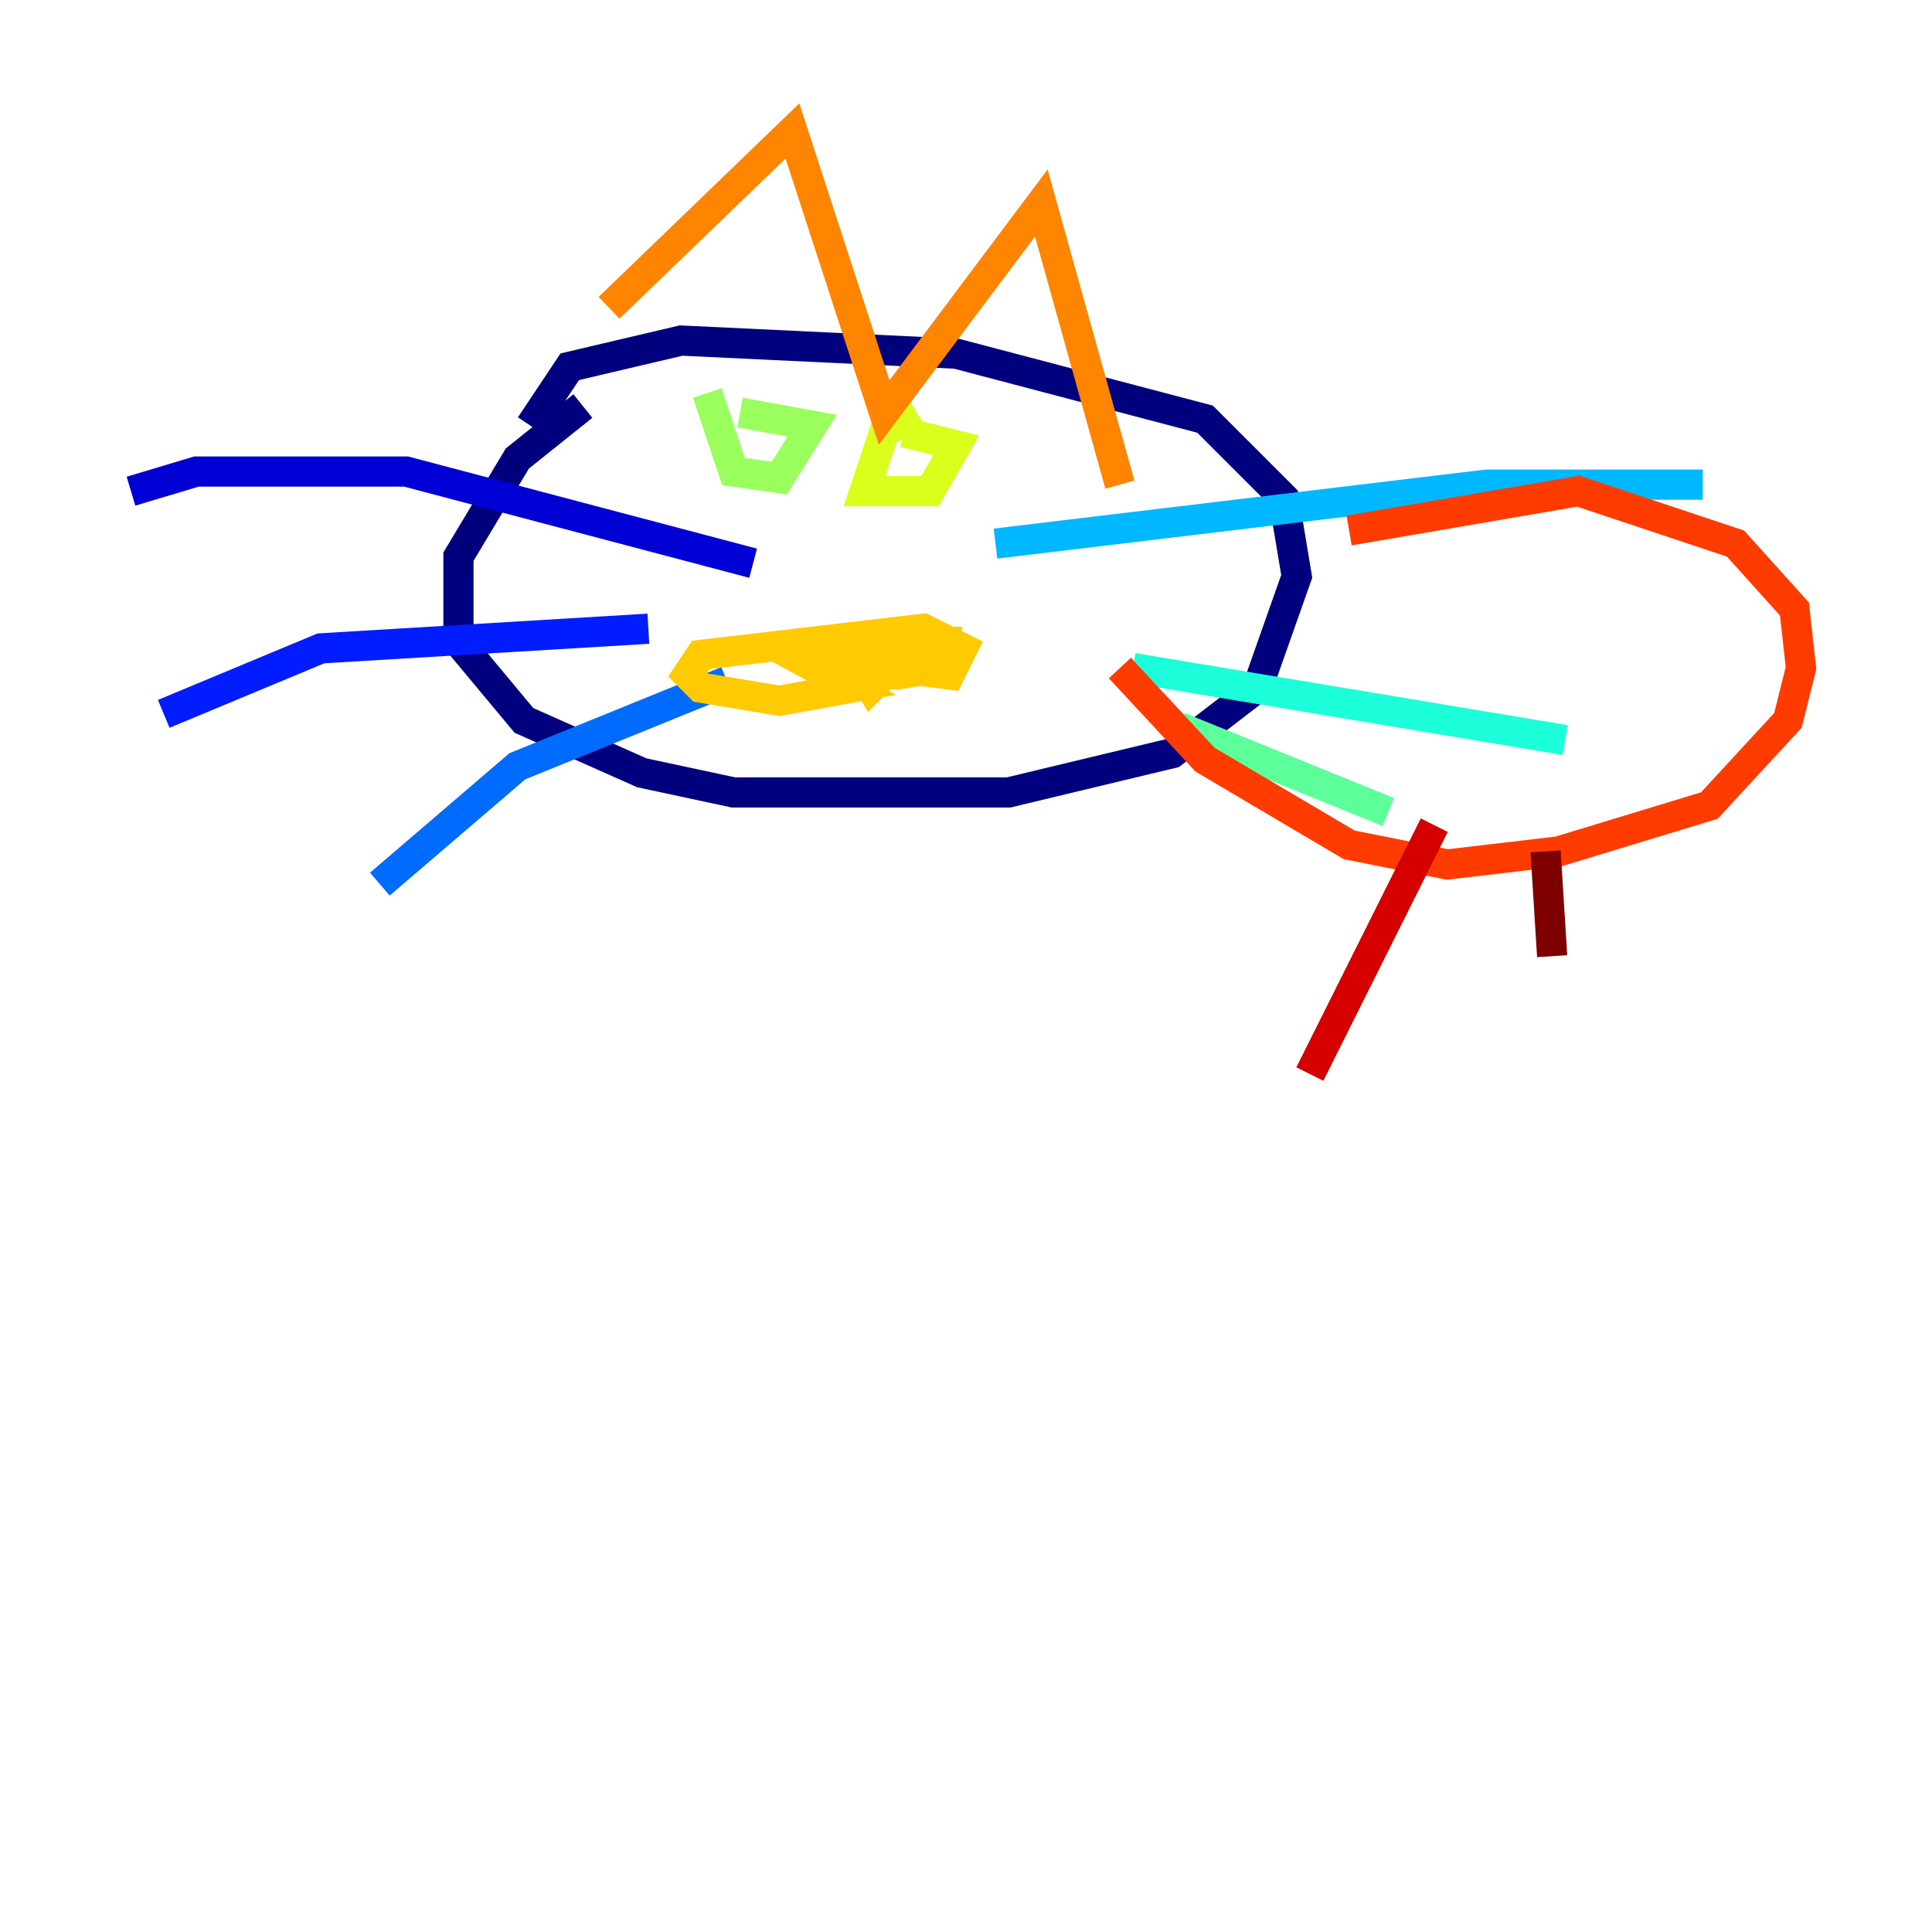 <?xml version="1.0" encoding="utf-8" ?>
<svg baseProfile="tiny" height="128" version="1.2" viewBox="0,0,128,128" width="128" xmlns="http://www.w3.org/2000/svg" xmlns:ev="http://www.w3.org/2001/xml-events" xmlns:xlink="http://www.w3.org/1999/xlink"><defs /><polyline fill="none" points="38.617,26.902 34.278,30.373 30.373,36.881 30.373,42.522 34.712,47.729 42.522,51.2 48.597,52.502 66.82,52.502 77.668,49.898 83.308,45.559 85.912,38.183 85.044,32.976 79.837,27.77 63.349,23.43 45.125,22.563 37.749,24.298 35.146,28.203" stroke="#00007f" stroke-width="2" /><polyline fill="none" points="49.898,37.315 26.902,31.241 13.017,31.241 8.678,32.542" stroke="#0000d5" stroke-width="2" /><polyline fill="none" points="42.956,41.654 21.261,42.956 10.848,47.295" stroke="#001cff" stroke-width="2" /><polyline fill="none" points="48.163,45.125 34.278,50.766 25.166,58.576" stroke="#006cff" stroke-width="2" /><polyline fill="none" points="65.953,36.014 98.495,32.108 112.814,32.108" stroke="#00b8ff" stroke-width="2" /><polyline fill="none" points="75.064,44.258 103.702,49.031" stroke="#1cffda" stroke-width="2" /><polyline fill="none" points="78.102,48.163 91.986,53.803" stroke="#5cff9a" stroke-width="2" /><polyline fill="none" points="46.861,26.034 48.597,31.241 51.634,31.675 53.803,28.203 49.031,27.336" stroke="#9aff5c" stroke-width="2" /><polyline fill="none" points="60.746,27.336 58.576,28.637 57.275,32.542 61.614,32.542 63.349,29.505 59.878,28.637" stroke="#daff1c" stroke-width="2" /><polyline fill="none" points="56.407,43.39 57.709,45.559 59.878,43.39 57.275,44.258 56.407,42.522 53.37,42.956 54.237,44.258 59.444,44.691 62.047,44.258 62.481,42.522 59.01,42.522 56.407,43.824 62.915,44.691 63.783,42.956 61.18,41.654 46.427,43.39 45.559,44.691 46.427,45.559 51.634,46.427 56.407,45.559 51.634,42.956" stroke="#ffcb00" stroke-width="2" /><polyline fill="none" points="40.352,20.393 52.502,8.678 58.576,27.336 68.99,13.451 74.197,32.108" stroke="#ff8500" stroke-width="2" /><polyline fill="none" points="89.383,35.146 104.57,32.542 114.983,36.014 118.888,40.352 119.322,44.258 118.454,47.729 113.248,53.37 103.268,56.407 95.891,57.275 89.383,55.973 79.837,50.332 74.197,44.258" stroke="#ff3b00" stroke-width="2" /><polyline fill="none" points="95.024,54.671 86.78,71.159" stroke="#d50000" stroke-width="2" /><polyline fill="none" points="102.4,56.407 102.834,63.349" stroke="#7f0000" stroke-width="2" /></svg>
